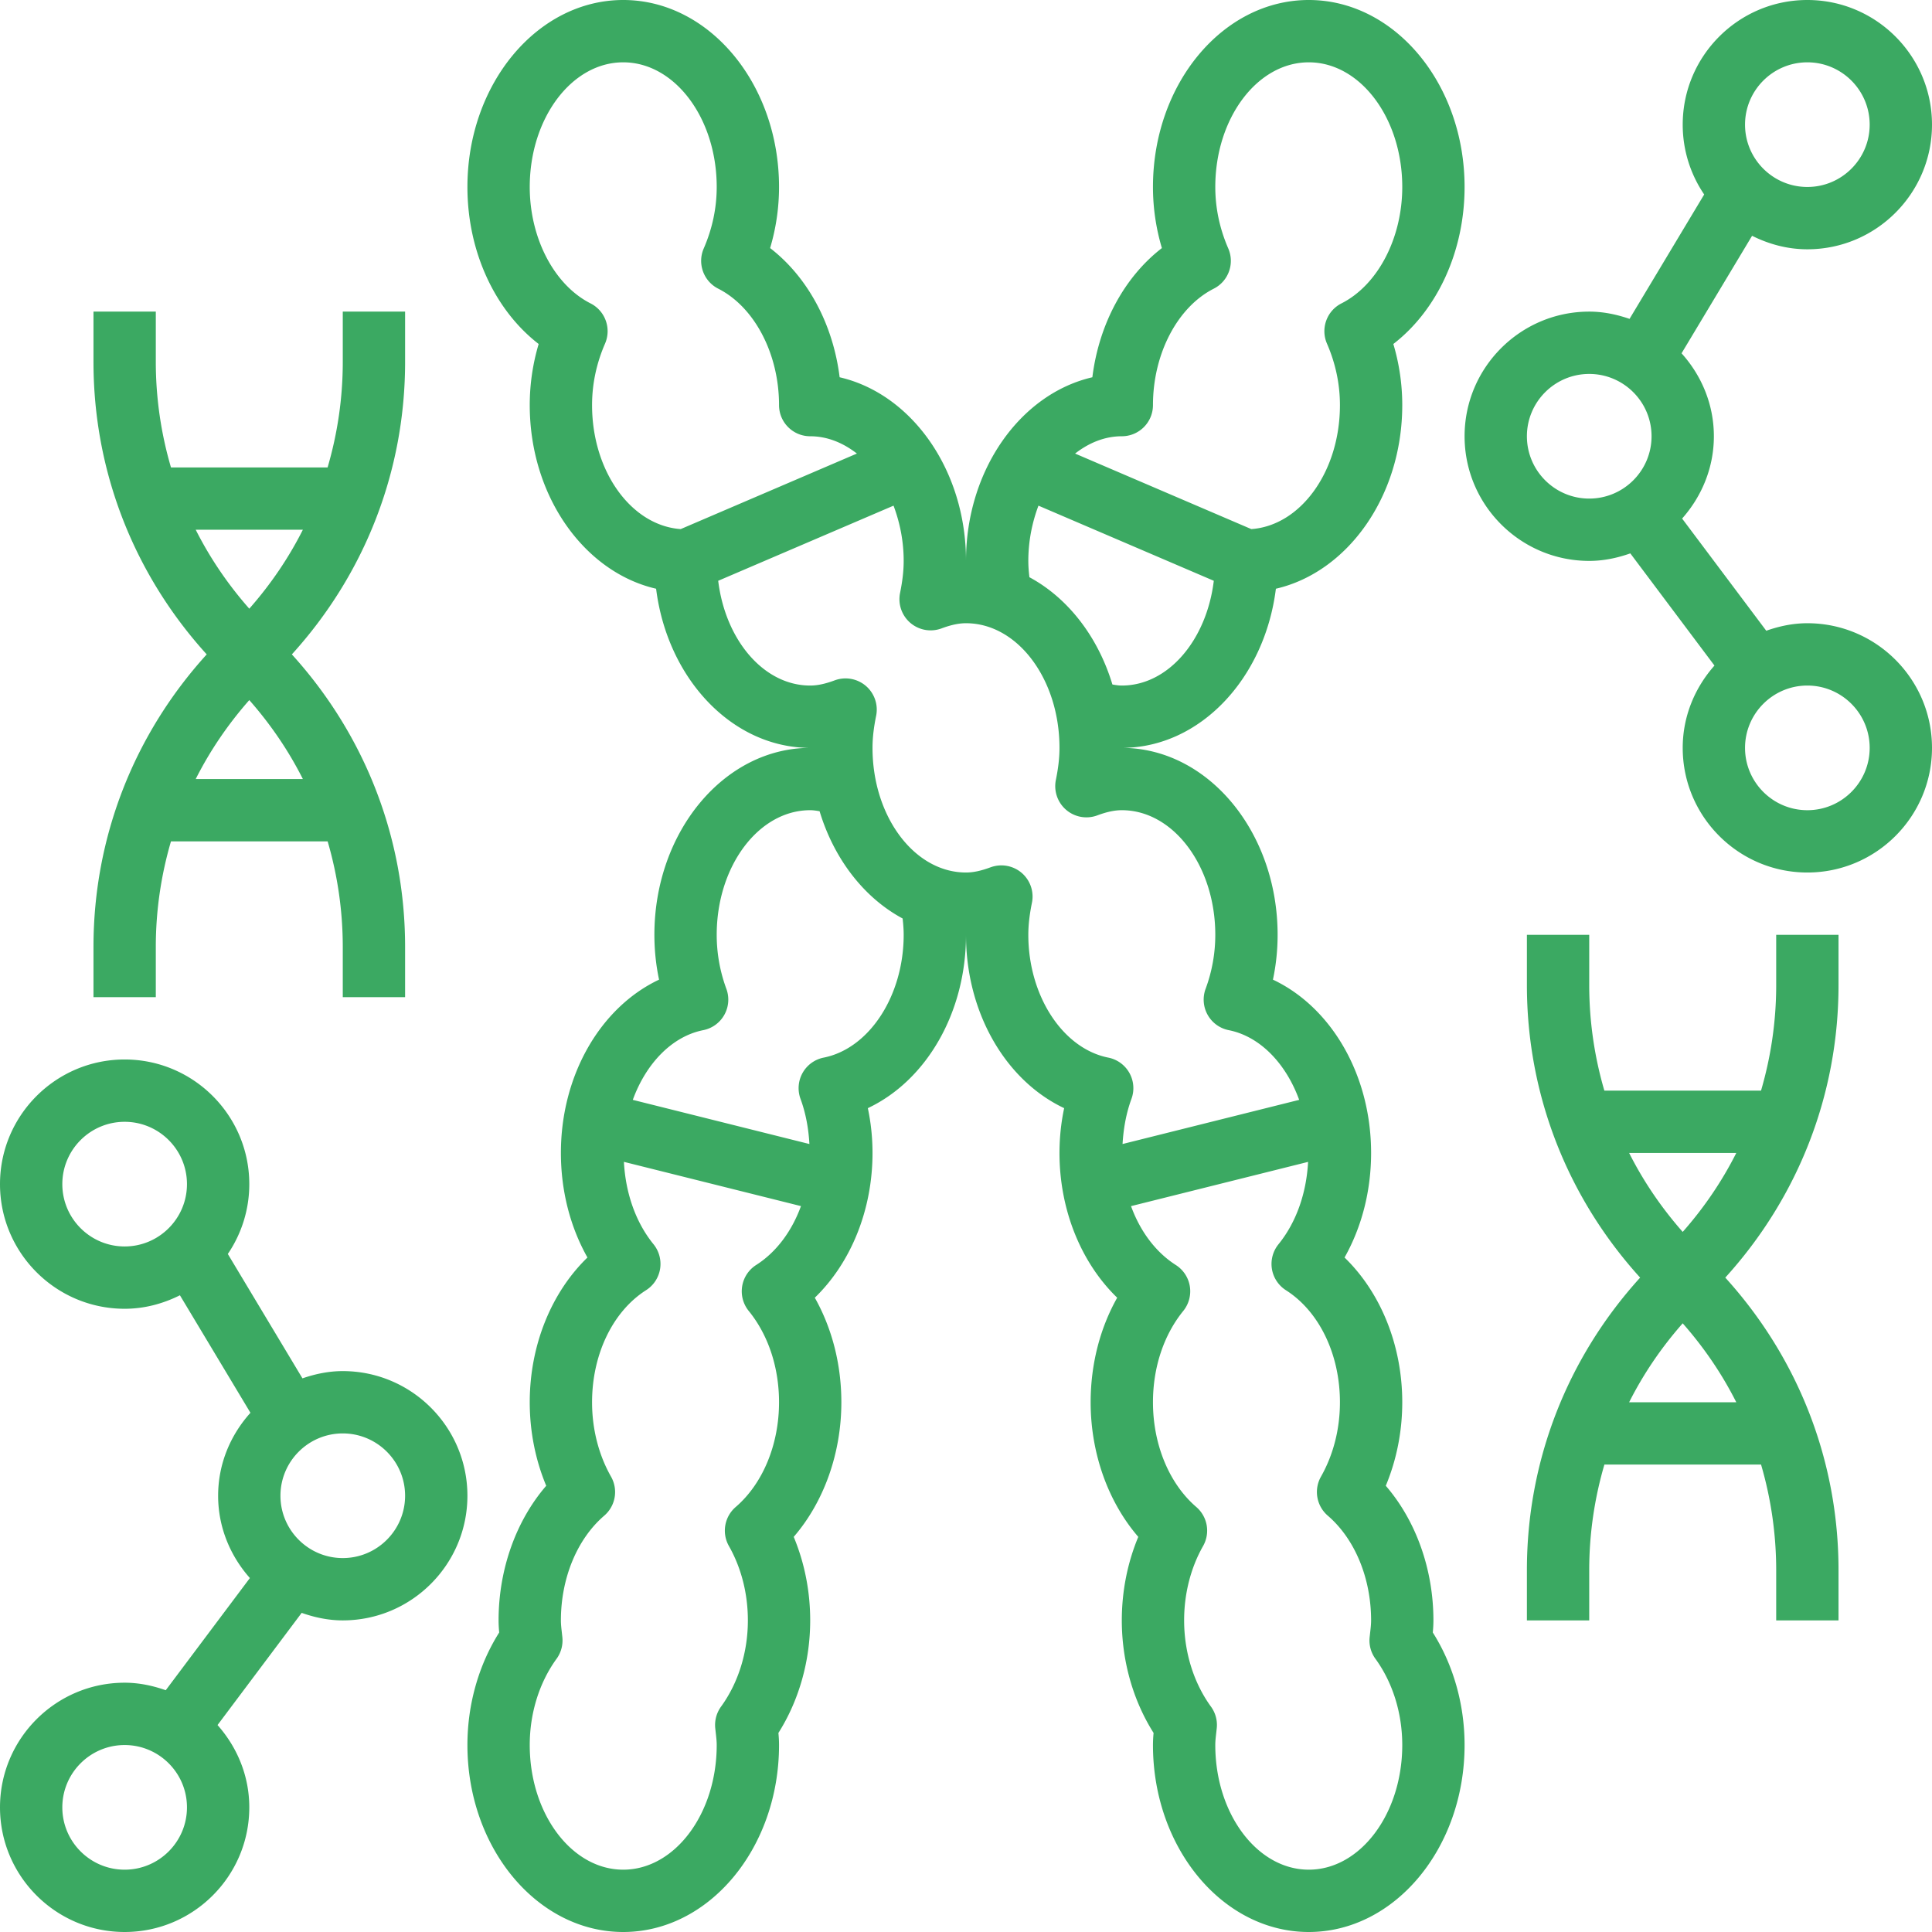 <svg xmlns="http://www.w3.org/2000/svg" version="1.1" xmlns:xlink="http://www.w3.org/1999/xlink" width="512" height="512" x="0" y="0" viewBox="0 0 496 496" style="enable-background:new 0 0 512 512" xml:space="preserve" class=""><g><path d="M368 416c0-13.113-4.488-25.594-12.23-34.559 2.773-6.656 4.23-13.953 4.23-21.441 0-14.594-5.527-28.168-14.816-37.16C349.617 314.977 352 305.695 352 296c0-20.031-10.2-37.414-25.2-44.496.802-3.777 1.2-7.633 1.2-11.504 0-26.473-17.945-48-40-48 20.031 0 36.672-17.77 39.559-40.855C346.008 146.887 360 127.367 360 104a54.88 54.88 0 0 0-2.29-15.688C369 79.594 376 64.52 376 48c0-26.473-17.945-48-40-48s-40 21.527-40 48c0 5.328.77 10.574 2.29 15.688-9.642 7.449-16.153 19.511-17.849 33.167C261.984 101.113 248 120.633 248 144c0-23.367-13.984-42.887-32.441-47.145-1.696-13.656-8.207-25.726-17.848-33.168A54.88 54.88 0 0 0 200 48c0-26.473-17.945-48-40-48s-40 21.527-40 48c0 16.52 7 31.594 18.29 40.313A54.88 54.88 0 0 0 136 104c0 23.367 13.992 42.887 32.441 47.145C171.328 174.23 187.97 192 208 192c-22.055 0-40 21.527-40 48 0 3.871.398 7.727 1.2 11.504-15 7.082-25.2 24.465-25.2 44.496 0 9.695 2.383 18.977 6.816 26.84C141.527 331.832 136 345.406 136 360c0 7.488 1.457 14.785 4.23 21.441C132.488 390.406 128 402.887 128 416c0 1.055.063 2.078.16 3.105C122.88 427.457 120 437.594 120 448c0 26.473 17.945 48 40 48s40-21.527 40-48c0-1.055-.062-2.078-.16-3.105C205.12 436.543 208 426.406 208 416c0-7.488-1.457-14.785-4.23-21.441C211.512 385.594 216 373.113 216 360c0-9.695-2.383-18.977-6.816-26.84C218.473 324.168 224 310.594 224 296c0-3.871-.398-7.727-1.2-11.504 15-7.082 25.2-24.465 25.2-44.496 0 20.031 10.2 37.414 25.2 44.496-.802 3.777-1.2 7.633-1.2 11.504 0 14.594 5.527 28.168 14.816 37.16C282.383 341.023 280 350.305 280 360c0 13.113 4.488 25.594 12.23 34.559-2.773 6.656-4.23 13.953-4.23 21.441 0 10.406 2.879 20.543 8.16 28.895A32.597 32.597 0 0 0 296 448c0 26.473 17.945 48 40 48s40-21.527 40-48c0-10.406-2.879-20.543-8.16-28.895.098-1.027.16-2.05.16-3.105zm-80-304c4.414 0 8-3.574 8-8 0-13.145 6.273-25.16 15.617-29.895 3.774-1.914 5.399-6.449 3.711-10.328C313.121 58.703 312 53.391 312 48c0-17.648 10.77-32 24-32s24 14.352 24 32c0 13.145-6.273 25.16-15.617 29.895-3.774 1.914-5.399 6.449-3.711 10.328C342.879 93.297 344 98.609 344 104c0 17.078-10.113 30.945-22.754 31.832l-45.238-19.39C279.55 113.687 283.618 112 288 112zm-24 32c0-5.121.992-9.887 2.602-14.184l45.015 19.29C309.77 164.32 299.922 176 288 176c-.762 0-1.574-.121-2.414-.273-3.707-12.278-11.441-22.23-21.305-27.536-.176-1.457-.281-2.847-.281-4.191zm-112-40c0-5.39 1.121-10.703 3.328-15.777 1.688-3.88.063-8.414-3.71-10.328C142.272 73.16 136 61.145 136 48c0-17.648 10.77-32 24-32s24 14.352 24 32c0 5.39-1.121 10.703-3.328 15.777-1.688 3.88-.063 8.414 3.71 10.328C193.728 78.84 200 90.855 200 104c0 4.426 3.586 8 8 8 4.383 0 8.45 1.688 11.992 4.441l-45.238 19.391C162.114 134.945 152 121.078 152 104zm40.223 232.559C197.238 342.734 200 351.055 200 360c0 10.855-4.16 20.902-11.121 26.887a8.005 8.005 0 0 0-1.75 10.015C190.32 402.527 192 409.137 192 416c0 8.168-2.45 16.031-6.879 22.129a8.022 8.022 0 0 0-1.496 5.543l.117 1.07c.121 1.082.258 2.145.258 3.258 0 17.648-10.77 32-24 32s-24-14.352-24-32c0-8.168 2.45-16.031 6.879-22.129a8.022 8.022 0 0 0 1.496-5.543l-.117-1.07c-.121-1.082-.258-2.145-.258-3.258 0-10.848 4.16-20.902 11.129-26.887a8.003 8.003 0 0 0 1.742-10.015C153.68 373.473 152 366.863 152 360c0-12.305 5.313-23.32 13.863-28.77a7.986 7.986 0 0 0 3.602-5.468 8.04 8.04 0 0 0-1.688-6.328c-4.578-5.633-7.168-13.098-7.601-21.153l45.457 11.36c-2.344 6.437-6.313 11.816-11.496 15.113a7.986 7.986 0 0 0-3.602 5.469 8.004 8.004 0 0 0 1.688 6.336zM232 240c0 15.648-8.832 29.191-20.535 31.52a7.989 7.989 0 0 0-5.945 10.602c1.375 3.75 2.054 7.648 2.28 11.581l-45.343-11.336c3.383-9.289 10.008-16.289 18.078-17.894a7.989 7.989 0 0 0 5.945-10.602A40.072 40.072 0 0 1 184 240c0-17.648 10.77-32 24-32 .77 0 1.574.121 2.414.266 3.707 12.277 11.441 22.238 21.313 27.535.168 1.472.273 2.855.273 4.199zm32 0c0-2.504.297-5.129.93-8.238a8.015 8.015 0 0 0-2.64-7.672 8.033 8.033 0 0 0-5.2-1.922c-.938 0-1.883.168-2.793.496-2.442.91-4.45 1.336-6.297 1.336-13.23 0-24-14.352-24-32 0-2.504.297-5.129.93-8.238a8.015 8.015 0 0 0-2.64-7.672 8.04 8.04 0 0 0-7.993-1.426c-2.442.91-4.45 1.336-6.297 1.336-11.922 0-21.77-11.68-23.617-26.895l45.015-19.289C231.008 134.113 232 138.88 232 144c0 2.504-.297 5.129-.93 8.238a8.015 8.015 0 0 0 2.64 7.672 8.036 8.036 0 0 0 7.993 1.426c2.442-.91 4.45-1.336 6.297-1.336 13.23 0 24 14.352 24 32 0 2.504-.297 5.129-.93 8.238a8.015 8.015 0 0 0 2.64 7.672 8 8 0 0 0 7.993 1.426c2.442-.91 4.45-1.336 6.297-1.336 13.23 0 24 14.352 24 32a39.9 39.9 0 0 1-2.488 13.871 7.989 7.989 0 0 0 5.945 10.602c8.07 1.605 14.695 8.605 18.078 17.894l-45.344 11.336c.235-3.933.907-7.832 2.282-11.582a7.989 7.989 0 0 0-5.946-10.601C272.832 269.19 264 255.648 264 240zm72 240c-13.23 0-24-14.352-24-32 0-1.113.137-2.176.258-3.258l.117-1.07a7.962 7.962 0 0 0-1.496-5.543C306.449 432.03 304 424.168 304 416c0-6.863 1.68-13.473 4.871-19.098a8.005 8.005 0 0 0-1.75-10.015C300.161 380.902 296 370.855 296 360c0-8.945 2.762-17.266 7.777-23.441a8.04 8.04 0 0 0 1.688-6.329 8.02 8.02 0 0 0-3.602-5.468c-5.183-3.305-9.152-8.672-11.496-15.114l45.457-11.359c-.433 8.055-3.023 15.512-7.601 21.152a8.04 8.04 0 0 0-1.688 6.329 8.02 8.02 0 0 0 3.602 5.468C338.687 336.68 344 347.695 344 360c0 6.863-1.68 13.473-4.871 19.098a8.005 8.005 0 0 0 1.75 10.015C347.839 395.098 352 405.145 352 416c0 1.113-.137 2.176-.258 3.258l-.117 1.07a7.962 7.962 0 0 0 1.496 5.543C357.551 431.97 360 439.832 360 448c0 17.648-10.77 32-24 32zM40 243.078c0-9.3 1.352-18.39 3.895-27.078h40.218A96.549 96.549 0 0 1 88 243.078V256h16v-12.922c0-28.055-10.352-54.445-29.07-75.078C93.648 147.375 104 120.977 104 92.922V80H88v12.922c0 9.3-1.352 18.39-3.895 27.078h-40.21A96.27 96.27 0 0 1 40 92.922V80H24v12.922c0 28.055 10.352 54.453 29.07 75.078C34.352 188.625 24 215.023 24 243.078V256h16zM50.246 200c3.656-7.258 8.274-14.047 13.754-20.266 5.48 6.22 10.098 13.008 13.754 20.266zm27.508-64c-3.656 7.258-8.274 14.047-13.754 20.266-5.48-6.22-10.098-13.008-13.754-20.266zM456 252.922c0 9.3-1.352 18.39-3.895 27.078h-40.218A96.549 96.549 0 0 1 408 252.922V240h-16v12.922c0 28.055 10.352 54.445 29.07 75.078-18.718 20.625-29.07 47.023-29.07 75.078V416h16v-12.922c0-9.3 1.352-18.39 3.895-27.078h40.218A96.549 96.549 0 0 1 456 403.078V416h16v-12.922c0-28.055-10.352-54.445-29.07-75.078 18.718-20.625 29.07-47.023 29.07-75.078V240h-16zM445.754 296c-3.656 7.258-8.266 14.047-13.754 20.266-5.48-6.22-10.098-13.008-13.754-20.266zm-27.508 64c3.656-7.258 8.266-14.047 13.754-20.266 5.48 6.22 10.098 13.008 13.754 20.266zM88 352c-3.64 0-7.09.742-10.352 1.863l-19.16-31.933A31.841 31.841 0 0 0 64 304c0-17.648-14.352-32-32-32S0 286.352 0 304s14.352 32 32 32c5.121 0 9.895-1.32 14.191-3.465l18.106 30.168C59.19 368.375 56 375.793 56 384c0 8.129 3.145 15.48 8.152 21.129l-21.601 28.8C39.23 432.763 35.719 432 32 432c-17.648 0-32 14.352-32 32s14.352 32 32 32 32-14.352 32-32c0-8.129-3.145-15.48-8.152-21.129l21.601-28.8C80.77 415.237 84.281 416 88 416c17.648 0 32-14.352 32-32s-14.352-32-32-32zm-72-48c0-8.824 7.176-16 16-16s16 7.176 16 16-7.176 16-16 16-16-7.176-16-16zm16 176c-8.824 0-16-7.176-16-16s7.176-16 16-16 16 7.176 16 16-7.176 16-16 16zm56-80c-8.824 0-16-7.176-16-16s7.176-16 16-16 16 7.176 16 16-7.176 16-16 16zM464 160c-3.719 0-7.23.762-10.55 1.93l-21.602-28.801c5.007-5.649 8.152-13 8.152-21.129 0-8.207-3.191-15.625-8.297-21.297l18.106-30.168C454.105 62.68 458.879 64 464 64c17.648 0 32-14.352 32-32S481.648 0 464 0s-32 14.352-32 32c0 6.64 2.04 12.809 5.512 17.93l-19.16 31.933C415.09 80.743 411.64 80 408 80c-17.648 0-32 14.352-32 32s14.352 32 32 32c3.719 0 7.23-.762 10.55-1.93l21.602 28.801c-5.007 5.649-8.152 13-8.152 21.129 0 17.648 14.352 32 32 32s32-14.352 32-32-14.352-32-32-32zm0-144c8.824 0 16 7.176 16 16s-7.176 16-16 16-16-7.176-16-16 7.176-16 16-16zm-72 96c0-8.824 7.176-16 16-16s16 7.176 16 16-7.176 16-16 16-16-7.176-16-16zm72 96c-8.824 0-16-7.176-16-16s7.176-16 16-16 16 7.176 16 16-7.176 16-16 16zm0 0" fill="#3ba962" opacity="1" data-original="#000000" class=""></path></g></svg>